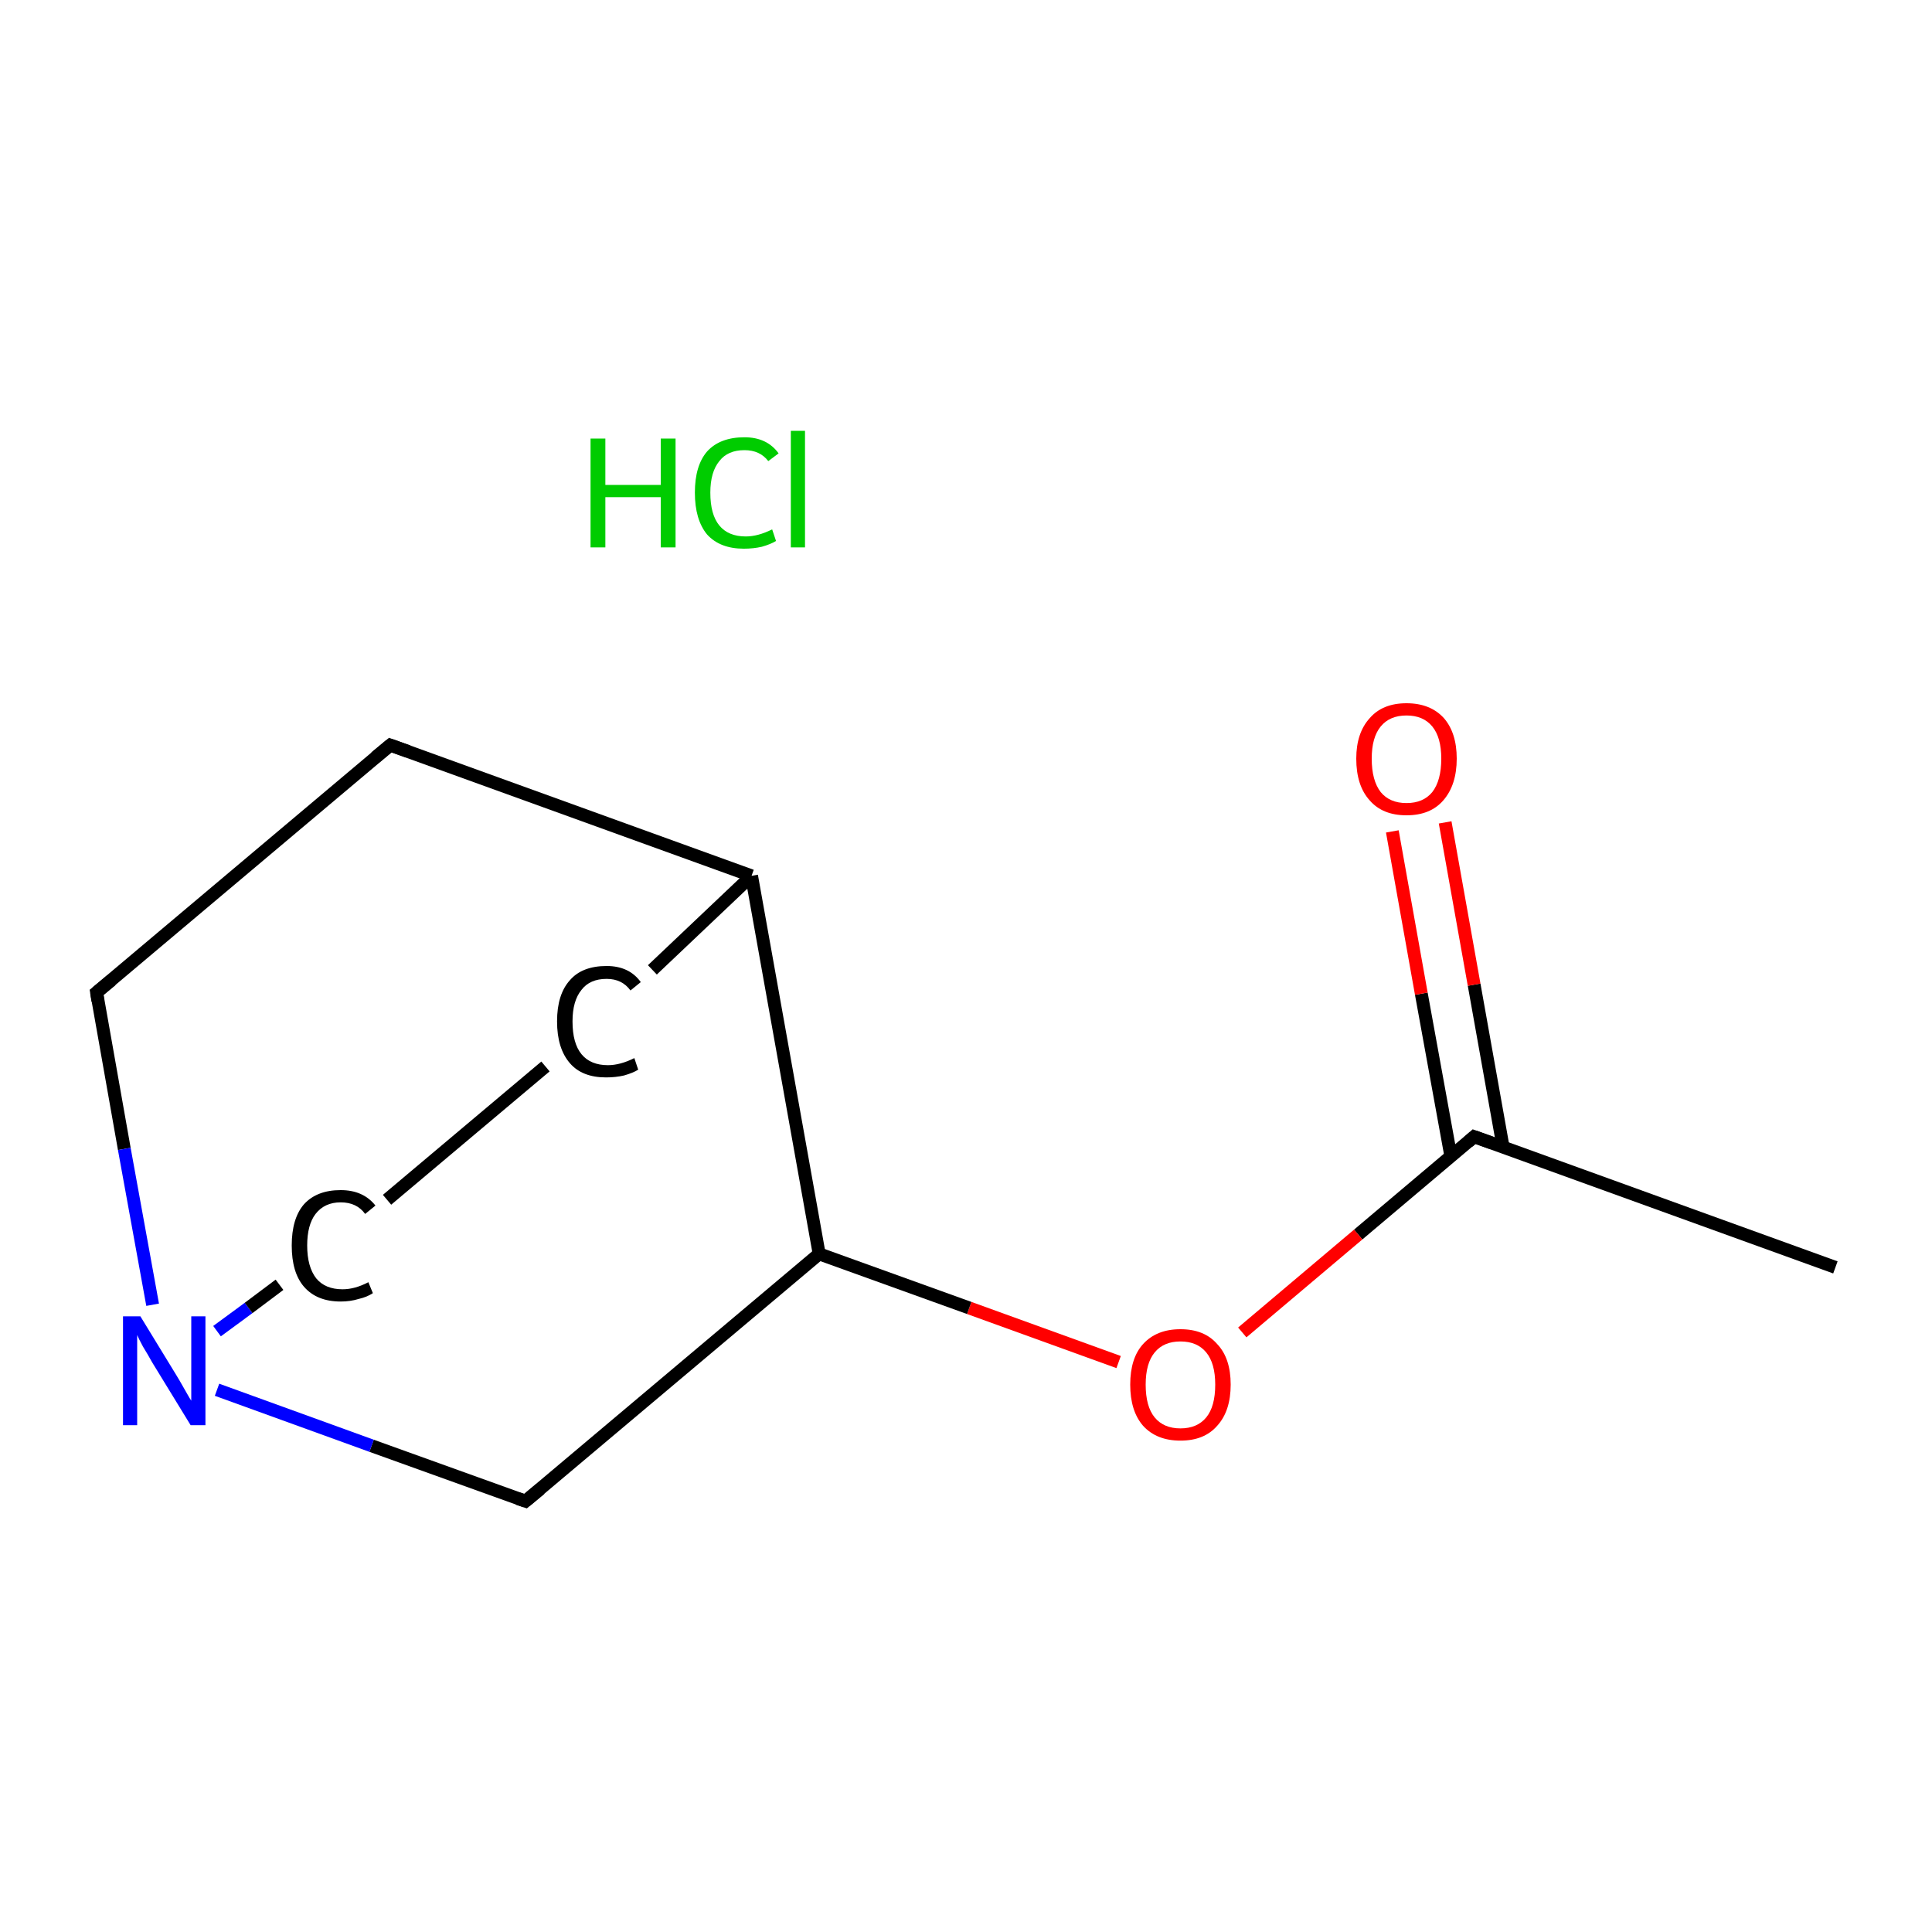 <?xml version='1.0' encoding='iso-8859-1'?>
<svg version='1.1' baseProfile='full'
              xmlns='http://www.w3.org/2000/svg'
                      xmlns:rdkit='http://www.rdkit.org/xml'
                      xmlns:xlink='http://www.w3.org/1999/xlink'
                  xml:space='preserve'
width='300px' height='300px' viewBox='0 0 300 300'>
<!-- END OF HEADER -->
<rect style='opacity:1.0;fill:#FFFFFF;stroke:none' width='300.0' height='300.0' x='0.0' y='0.0'> </rect>
<path class='bond-0 atom-0 atom-1' d='M 285.0,196.8 L 228.9,176.5' style='fill:none;fill-rule:evenodd;stroke:#000000;stroke-width:2.0px;stroke-linecap:butt;stroke-linejoin:miter;stroke-opacity:1' />
<path class='bond-1 atom-1 atom-2' d='M 233.4,178.1 L 228.9,152.9' style='fill:none;fill-rule:evenodd;stroke:#000000;stroke-width:2.0px;stroke-linecap:butt;stroke-linejoin:miter;stroke-opacity:1' />
<path class='bond-1 atom-1 atom-2' d='M 228.9,152.9 L 224.4,127.7' style='fill:none;fill-rule:evenodd;stroke:#FF0000;stroke-width:2.0px;stroke-linecap:butt;stroke-linejoin:miter;stroke-opacity:1' />
<path class='bond-1 atom-1 atom-2' d='M 225.3,179.6 L 220.7,154.3' style='fill:none;fill-rule:evenodd;stroke:#000000;stroke-width:2.0px;stroke-linecap:butt;stroke-linejoin:miter;stroke-opacity:1' />
<path class='bond-1 atom-1 atom-2' d='M 220.7,154.3 L 216.2,129.1' style='fill:none;fill-rule:evenodd;stroke:#FF0000;stroke-width:2.0px;stroke-linecap:butt;stroke-linejoin:miter;stroke-opacity:1' />
<path class='bond-2 atom-1 atom-3' d='M 228.9,176.5 L 210.9,191.7' style='fill:none;fill-rule:evenodd;stroke:#000000;stroke-width:2.0px;stroke-linecap:butt;stroke-linejoin:miter;stroke-opacity:1' />
<path class='bond-2 atom-1 atom-3' d='M 210.9,191.7 L 192.9,206.9' style='fill:none;fill-rule:evenodd;stroke:#FF0000;stroke-width:2.0px;stroke-linecap:butt;stroke-linejoin:miter;stroke-opacity:1' />
<path class='bond-3 atom-3 atom-4' d='M 173.7,211.5 L 150.5,203.1' style='fill:none;fill-rule:evenodd;stroke:#FF0000;stroke-width:2.0px;stroke-linecap:butt;stroke-linejoin:miter;stroke-opacity:1' />
<path class='bond-3 atom-3 atom-4' d='M 150.5,203.1 L 127.2,194.7' style='fill:none;fill-rule:evenodd;stroke:#000000;stroke-width:2.0px;stroke-linecap:butt;stroke-linejoin:miter;stroke-opacity:1' />
<path class='bond-4 atom-4 atom-5' d='M 127.2,194.7 L 81.6,233.1' style='fill:none;fill-rule:evenodd;stroke:#000000;stroke-width:2.0px;stroke-linecap:butt;stroke-linejoin:miter;stroke-opacity:1' />
<path class='bond-5 atom-5 atom-6' d='M 81.6,233.1 L 57.7,224.5' style='fill:none;fill-rule:evenodd;stroke:#000000;stroke-width:2.0px;stroke-linecap:butt;stroke-linejoin:miter;stroke-opacity:1' />
<path class='bond-5 atom-5 atom-6' d='M 57.7,224.5 L 33.7,215.8' style='fill:none;fill-rule:evenodd;stroke:#0000FF;stroke-width:2.0px;stroke-linecap:butt;stroke-linejoin:miter;stroke-opacity:1' />
<path class='bond-6 atom-6 atom-7' d='M 33.7,206.7 L 38.6,203.1' style='fill:none;fill-rule:evenodd;stroke:#0000FF;stroke-width:2.0px;stroke-linecap:butt;stroke-linejoin:miter;stroke-opacity:1' />
<path class='bond-6 atom-6 atom-7' d='M 38.6,203.1 L 43.4,199.5' style='fill:none;fill-rule:evenodd;stroke:#000000;stroke-width:2.0px;stroke-linecap:butt;stroke-linejoin:miter;stroke-opacity:1' />
<path class='bond-7 atom-7 atom-8' d='M 60.1,186.3 L 84.7,165.6' style='fill:none;fill-rule:evenodd;stroke:#000000;stroke-width:2.0px;stroke-linecap:butt;stroke-linejoin:miter;stroke-opacity:1' />
<path class='bond-8 atom-8 atom-9' d='M 101.3,150.6 L 116.7,136.0' style='fill:none;fill-rule:evenodd;stroke:#000000;stroke-width:2.0px;stroke-linecap:butt;stroke-linejoin:miter;stroke-opacity:1' />
<path class='bond-9 atom-9 atom-10' d='M 116.7,136.0 L 60.6,115.7' style='fill:none;fill-rule:evenodd;stroke:#000000;stroke-width:2.0px;stroke-linecap:butt;stroke-linejoin:miter;stroke-opacity:1' />
<path class='bond-10 atom-10 atom-11' d='M 60.6,115.7 L 15.0,154.1' style='fill:none;fill-rule:evenodd;stroke:#000000;stroke-width:2.0px;stroke-linecap:butt;stroke-linejoin:miter;stroke-opacity:1' />
<path class='bond-11 atom-9 atom-4' d='M 116.7,136.0 L 127.2,194.7' style='fill:none;fill-rule:evenodd;stroke:#000000;stroke-width:2.0px;stroke-linecap:butt;stroke-linejoin:miter;stroke-opacity:1' />
<path class='bond-12 atom-11 atom-6' d='M 15.0,154.1 L 19.3,178.4' style='fill:none;fill-rule:evenodd;stroke:#000000;stroke-width:2.0px;stroke-linecap:butt;stroke-linejoin:miter;stroke-opacity:1' />
<path class='bond-12 atom-11 atom-6' d='M 19.3,178.4 L 23.7,202.6' style='fill:none;fill-rule:evenodd;stroke:#0000FF;stroke-width:2.0px;stroke-linecap:butt;stroke-linejoin:miter;stroke-opacity:1' />
<path d='M 231.7,177.5 L 228.9,176.5 L 228.0,177.3' style='fill:none;stroke:#000000;stroke-width:2.0px;stroke-linecap:butt;stroke-linejoin:miter;stroke-miterlimit:10;stroke-opacity:1;' />
<path d='M 83.9,231.2 L 81.6,233.1 L 80.4,232.7' style='fill:none;stroke:#000000;stroke-width:2.0px;stroke-linecap:butt;stroke-linejoin:miter;stroke-miterlimit:10;stroke-opacity:1;' />
<path d='M 63.4,116.7 L 60.6,115.7 L 58.3,117.6' style='fill:none;stroke:#000000;stroke-width:2.0px;stroke-linecap:butt;stroke-linejoin:miter;stroke-miterlimit:10;stroke-opacity:1;' />
<path d='M 17.3,152.2 L 15.0,154.1 L 15.2,155.4' style='fill:none;stroke:#000000;stroke-width:2.0px;stroke-linecap:butt;stroke-linejoin:miter;stroke-miterlimit:10;stroke-opacity:1;' />
<path class='atom-2' d='M 210.6 117.8
Q 210.6 113.8, 212.7 111.5
Q 214.7 109.2, 218.4 109.2
Q 222.1 109.2, 224.2 111.5
Q 226.2 113.8, 226.2 117.8
Q 226.2 121.9, 224.1 124.3
Q 222.1 126.6, 218.4 126.6
Q 214.7 126.6, 212.7 124.3
Q 210.6 122.0, 210.6 117.8
M 218.4 124.7
Q 221.0 124.7, 222.4 123.0
Q 223.8 121.2, 223.8 117.8
Q 223.8 114.5, 222.4 112.8
Q 221.0 111.1, 218.4 111.1
Q 215.8 111.1, 214.4 112.8
Q 213.0 114.5, 213.0 117.8
Q 213.0 121.2, 214.4 123.0
Q 215.8 124.7, 218.4 124.7
' fill='#FF0000'/>
<path class='atom-3' d='M 175.5 215.0
Q 175.5 210.9, 177.5 208.7
Q 179.6 206.4, 183.3 206.4
Q 187.0 206.4, 189.0 208.7
Q 191.1 210.9, 191.1 215.0
Q 191.1 219.1, 189.0 221.4
Q 187.0 223.7, 183.3 223.7
Q 179.6 223.7, 177.5 221.4
Q 175.5 219.1, 175.5 215.0
M 183.3 221.8
Q 185.9 221.8, 187.3 220.1
Q 188.7 218.4, 188.7 215.0
Q 188.7 211.7, 187.3 210.0
Q 185.9 208.3, 183.3 208.3
Q 180.7 208.3, 179.3 210.0
Q 177.9 211.7, 177.9 215.0
Q 177.9 218.4, 179.3 220.1
Q 180.7 221.8, 183.3 221.8
' fill='#FF0000'/>
<path class='atom-6' d='M 21.8 204.4
L 27.3 213.4
Q 27.8 214.2, 28.7 215.8
Q 29.6 217.4, 29.7 217.5
L 29.7 204.4
L 31.9 204.4
L 31.9 221.3
L 29.6 221.3
L 23.6 211.5
Q 23.0 210.4, 22.2 209.1
Q 21.5 207.8, 21.3 207.3
L 21.3 221.3
L 19.1 221.3
L 19.1 204.4
L 21.8 204.4
' fill='#0000FF'/>
<path class='atom-7' d='M 45.3 193.4
Q 45.3 189.2, 47.2 187.0
Q 49.2 184.8, 52.9 184.8
Q 56.4 184.8, 58.3 187.2
L 56.7 188.5
Q 55.4 186.7, 52.9 186.7
Q 50.4 186.7, 49.0 188.5
Q 47.7 190.2, 47.7 193.4
Q 47.7 196.7, 49.1 198.5
Q 50.5 200.2, 53.2 200.2
Q 55.1 200.2, 57.2 199.1
L 57.9 200.8
Q 57.0 201.4, 55.7 201.7
Q 54.4 202.1, 52.9 202.1
Q 49.2 202.1, 47.2 199.8
Q 45.3 197.6, 45.3 193.4
' fill='#000000'/>
<path class='atom-8' d='M 86.5 158.6
Q 86.5 154.4, 88.5 152.2
Q 90.4 150.0, 94.2 150.0
Q 97.7 150.0, 99.5 152.5
L 97.9 153.8
Q 96.6 152.0, 94.2 152.0
Q 91.6 152.0, 90.3 153.7
Q 88.9 155.4, 88.9 158.6
Q 88.9 162.0, 90.3 163.7
Q 91.7 165.4, 94.4 165.4
Q 96.3 165.4, 98.5 164.3
L 99.1 166.1
Q 98.3 166.6, 96.9 167.0
Q 95.6 167.3, 94.1 167.3
Q 90.4 167.3, 88.5 165.1
Q 86.5 162.8, 86.5 158.6
' fill='#000000'/>
<path class='atom-12' d='M 91.7 68.1
L 94.0 68.1
L 94.0 75.3
L 102.6 75.3
L 102.6 68.1
L 104.9 68.1
L 104.9 85.0
L 102.6 85.0
L 102.6 77.2
L 94.0 77.2
L 94.0 85.0
L 91.7 85.0
L 91.7 68.1
' fill='#00CC00'/>
<path class='atom-12' d='M 107.9 76.5
Q 107.9 72.3, 109.8 70.1
Q 111.8 67.9, 115.6 67.9
Q 119.1 67.9, 120.9 70.4
L 119.3 71.6
Q 118.0 69.9, 115.6 69.9
Q 113.0 69.9, 111.7 71.6
Q 110.3 73.3, 110.3 76.5
Q 110.3 79.9, 111.7 81.6
Q 113.1 83.3, 115.8 83.3
Q 117.7 83.3, 119.9 82.2
L 120.5 84.0
Q 119.7 84.5, 118.3 84.9
Q 117.0 85.2, 115.5 85.2
Q 111.8 85.2, 109.8 83.0
Q 107.9 80.7, 107.9 76.5
' fill='#00CC00'/>
<path class='atom-12' d='M 122.8 66.9
L 125.0 66.9
L 125.0 85.0
L 122.8 85.0
L 122.8 66.9
' fill='#00CC00'/>
</svg>
